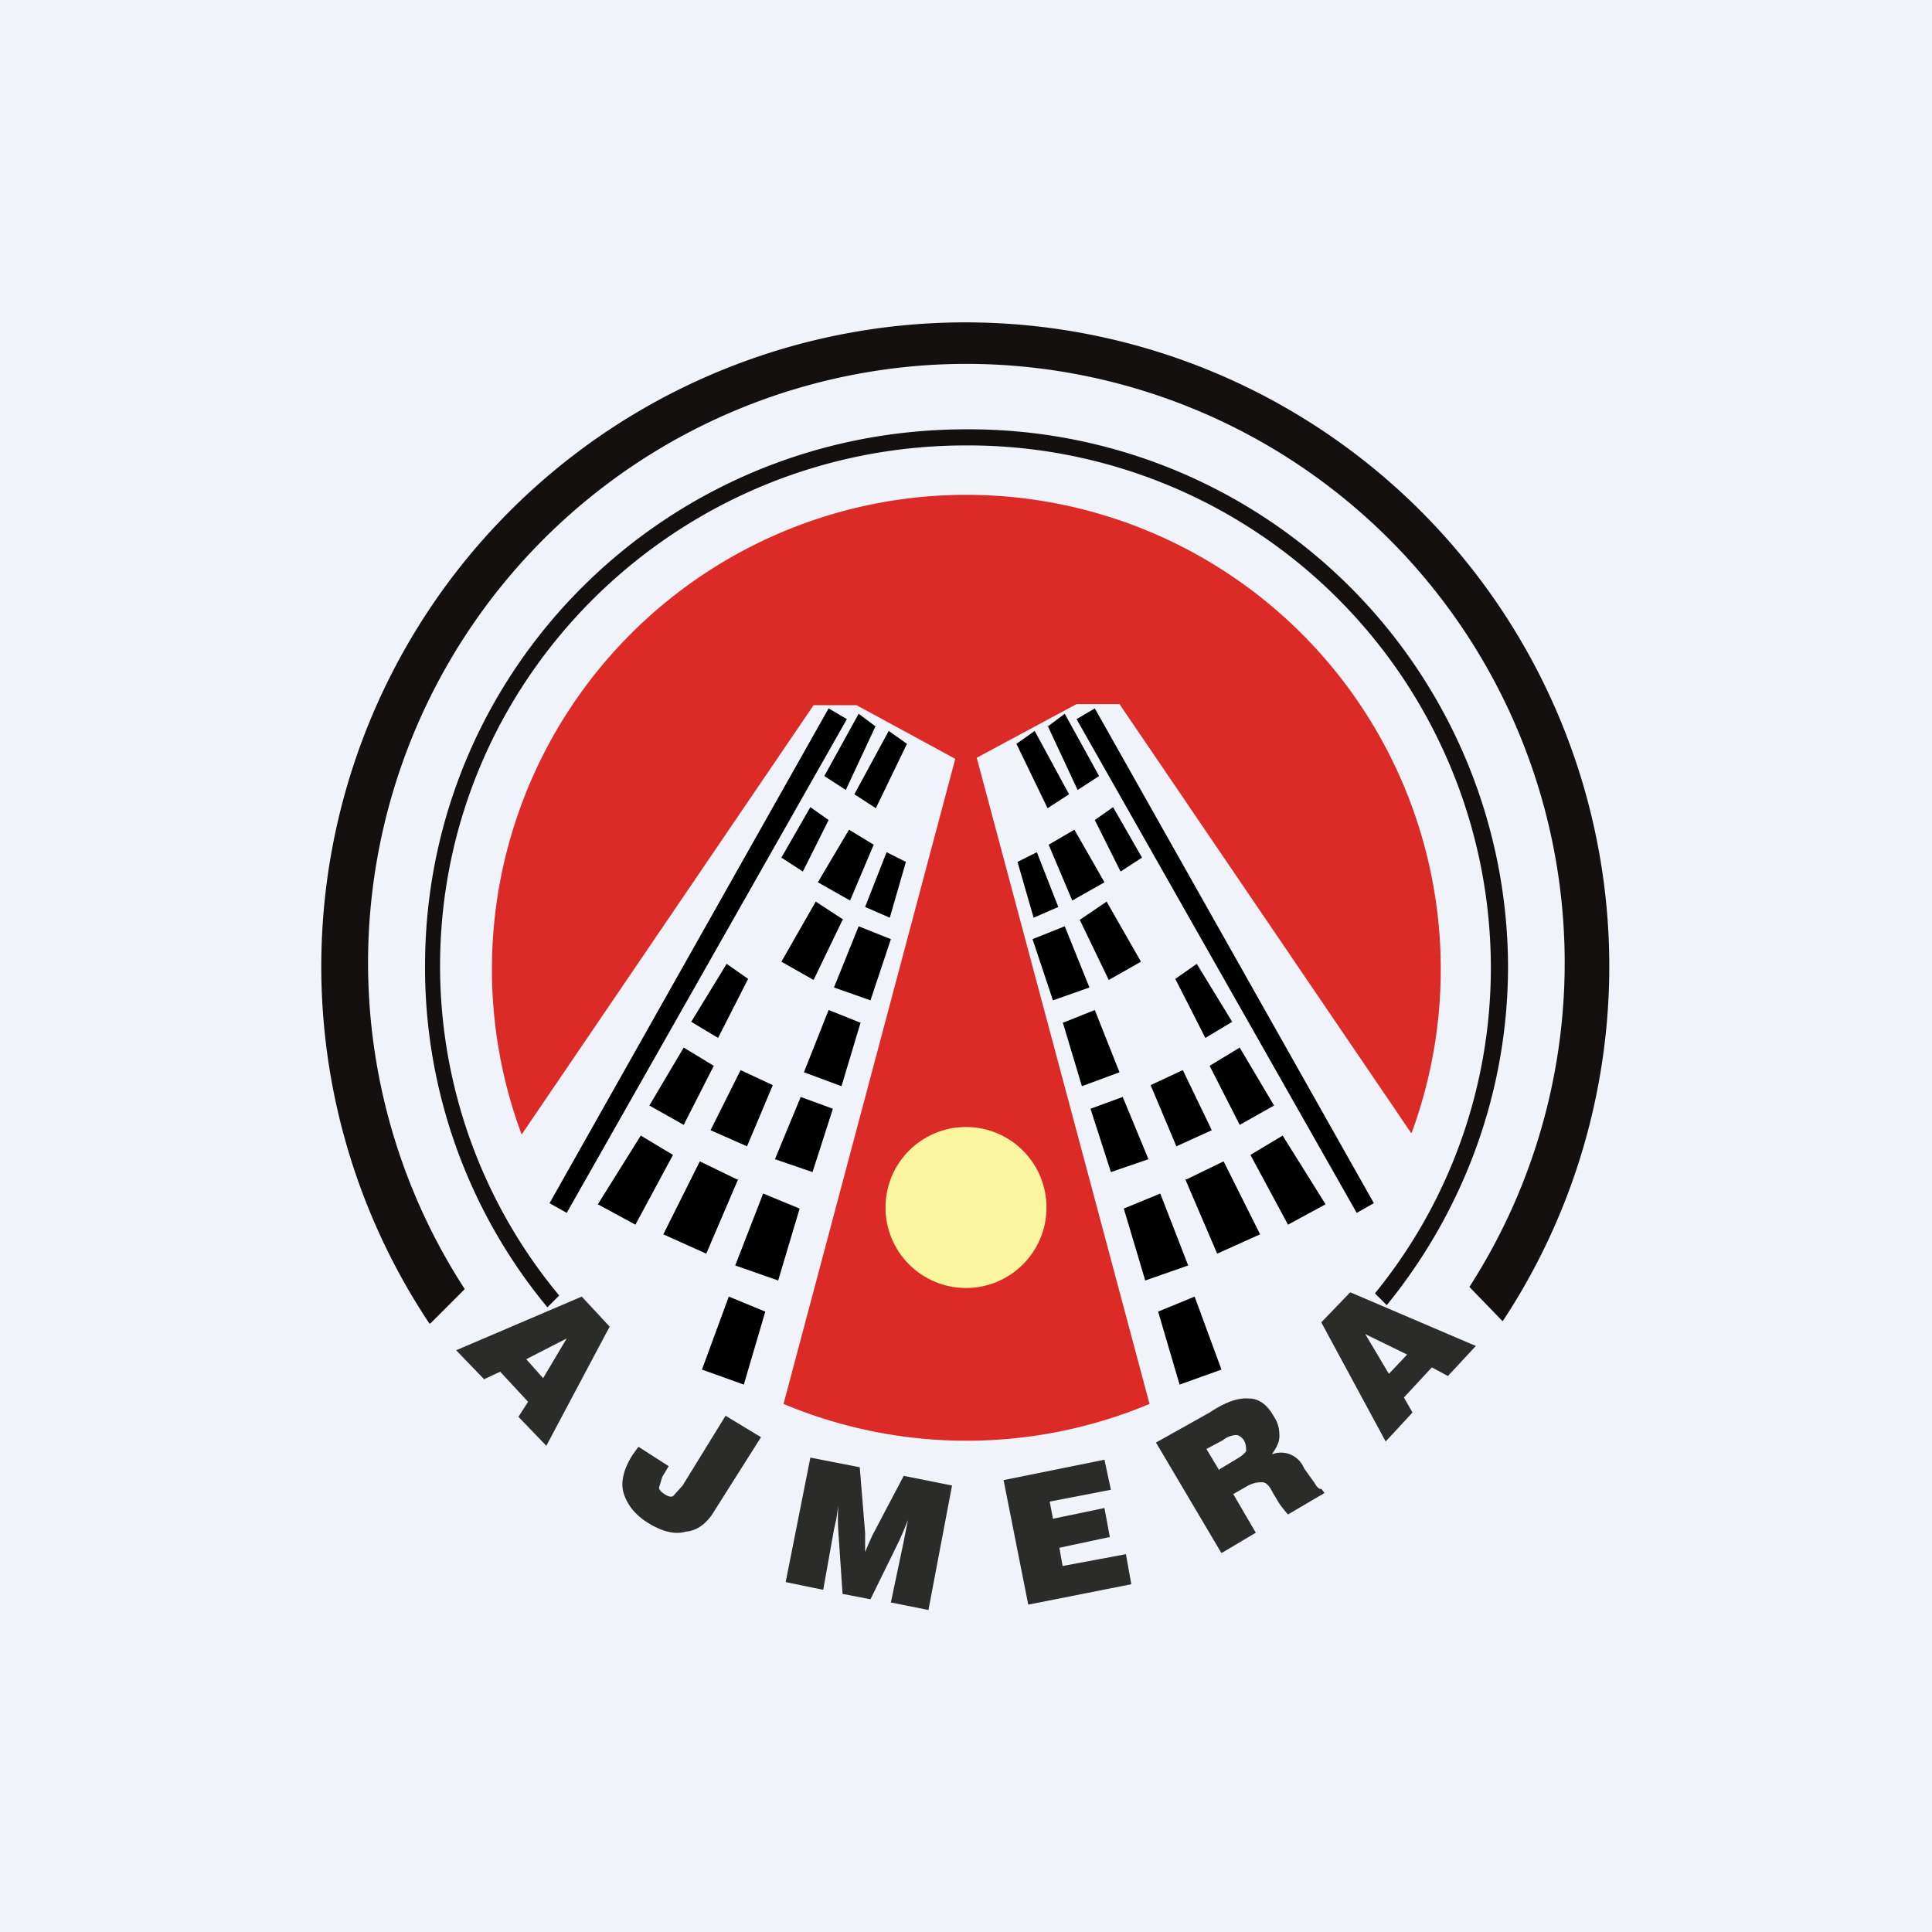 <!-- by TradingView --><svg width="18" height="18" viewBox="0 0 18 18" xmlns="http://www.w3.org/2000/svg"><path fill="#F0F3FA" d="M0 0h18v18H0z"/><path d="M10.71 13.08a4.41 4.41 0 0 1-3.41 0l1.6-6.01-.92-.5h-.4l-2.72 4a4.42 4.42 0 1 1 8.29-.01l-2.72-4h-.4l-.93.5 1.61 6.02Z" fill="#DC2A26"/><path d="M4 12.33a6 6 0 1 1 10-.02l-.31-.32A5.58 5.58 0 0 0 9 3.39a5.58 5.58 0 0 0-4.67 8.62l-.32.32Z" fill="#141010"/><path d="M5.1 12.18A4.96 4.96 0 0 1 3.96 9C3.96 6.24 6.2 4 9 4a5.02 5.02 0 0 1 5.05 5c0 1.2-.43 2.3-1.13 3.16l-.11-.11A4.8 4.8 0 0 0 13.89 9 4.87 4.87 0 0 0 9 4.15C6.3 4.15 4.1 6.32 4.1 9a4.8 4.8 0 0 0 1.11 3.07l-.1.1Z" fill="#141010"/><path d="m7.89 6.7-2.61 4.6-.16-.09 2.6-4.61.17.1ZM10.03 6.7l2.61 4.6.16-.09-2.6-4.61-.17.1ZM8.16 6.77 8 6.65l-.32.58.2.13.28-.6ZM9.76 6.77l.16-.12.32.58-.2.13-.28-.6ZM8.45 6.93l-.17-.12-.32.59.2.13.29-.6ZM9.47 6.93l.17-.12.32.59-.2.13-.29-.6ZM7.72 7.64l-.17-.12-.27.47.2.13.24-.48ZM10.2 7.64l.17-.12.27.47-.2.13-.24-.48ZM8.44 8.03l-.18-.09-.2.51.23.1.15-.52ZM9.48 8.03l.18-.09.2.51-.23.1-.15-.52ZM6.97 9.12l-.2-.14-.33.54.25.15.28-.55ZM10.95 9.12l.2-.14.33.54-.25.15-.28-.55ZM7.86 8.57 7.6 8.4l-.32.56.3.17.27-.56ZM10.06 8.57l.25-.17.32.56-.3.17-.27-.56ZM8.14 7.87l-.23-.14-.29.49.3.17.22-.52ZM9.77 7.87l.24-.14.28.49-.3.17-.22-.52ZM6.65 9.93l-.28-.17-.32.54.32.18.28-.55ZM11.27 9.93l.28-.17.32.54-.32.18-.28-.55ZM7.2 10.11l-.3-.14-.28.56.34.15.24-.57ZM10.72 10.11l.3-.14.27.56-.33.15-.24-.57ZM7.76 10.33l-.3-.11-.24.58.35.12.19-.59ZM10.16 10.33l.3-.11.24.58-.35.12-.19-.59ZM8.02 9.53l-.3-.12-.23.58.35.13.18-.6ZM9.9 9.53l.3-.12.23.58-.35.13-.18-.6ZM8.3 8.75 8 8.63l-.23.57.34.12.19-.57ZM9.62 8.75l.3-.12.23.57-.34.12-.19-.57ZM7.45 11.26l-.34-.14-.26.67.4.14.2-.67ZM10.47 11.26l.34-.14.26.67-.4.14-.2-.67ZM7.13 12.22l-.34-.14-.25.68.39.14.2-.68ZM10.79 12.22l.34-.14.25.68-.39.14-.2-.68ZM6.87 10.99l-.35-.17-.34.68.4.18.3-.7ZM11.05 10.99l.35-.17.34.68-.4.18-.3-.7ZM6.27 10.76l-.3-.18-.4.64.35.19.35-.65ZM11.65 10.76l.3-.18.4.64-.35.19-.35-.65Z"/><circle cx="9" cy="11.25" r=".75" fill="#FBF59F"/><path d="m4.9 12.66.16.18.22-.37-.39.2Zm-.65-.08 1.17-.5.26.28-.59 1.11-.26-.27.09-.14-.26-.28-.15.07-.26-.27Zm1.7.9.28.18-.06.1-.03.1c0 .02.02.04.05.06.03.02.06.03.08.02l.09-.1.4-.65.33.2-.43.68c-.07.12-.16.19-.27.2-.1.03-.22 0-.35-.08-.13-.08-.2-.18-.23-.28-.03-.1 0-.22.08-.35l.05-.07Zm1.71 1.33-.34-.07.23-1.16.46.09.05.61v.18a4.39 4.39 0 0 1 .07-.16l.29-.55.45.09L8.65 15l-.35-.07.12-.57a10.53 10.53 0 0 1 .04-.2 5 5 0 0 1-.08.19l-.27.55-.26-.05-.04-.59a1.92 1.92 0 0 1 0-.23l-.02.13-.02.09-.1.56Zm1.92.14-.23-1.16.94-.19.06.28-.57.11.03.16.48-.1.05.27-.47.1.03.17.59-.11.05.28-.96.19Zm1.78-1.26.15-.09c.05-.03.08-.05.1-.08 0-.03 0-.06-.02-.1-.02-.03-.05-.05-.07-.05-.03 0-.08.01-.13.05l-.15.08.12.2Zm.02.78-.61-1.03.5-.28c.15-.1.27-.14.37-.13.09 0 .17.06.23.17.04.06.05.12.05.18s-.03.11-.07.17a.23.23 0 0 1 .17 0c.05.02.1.06.13.13l.1.14c.02.04.05.06.06.05l.03.04-.34.2a1.2 1.2 0 0 1-.08-.1l-.06-.1c-.03-.06-.06-.1-.1-.1-.03 0-.07 0-.13.03l-.14.08.21.36-.32.19Zm1.56-1.67.17-.18-.39-.19.22.37Zm-.03.63-.6-1.11.27-.28 1.17.5-.26.28-.15-.08-.26.28.08.14-.25.27Z" fill="#2B2B2A"/></svg>